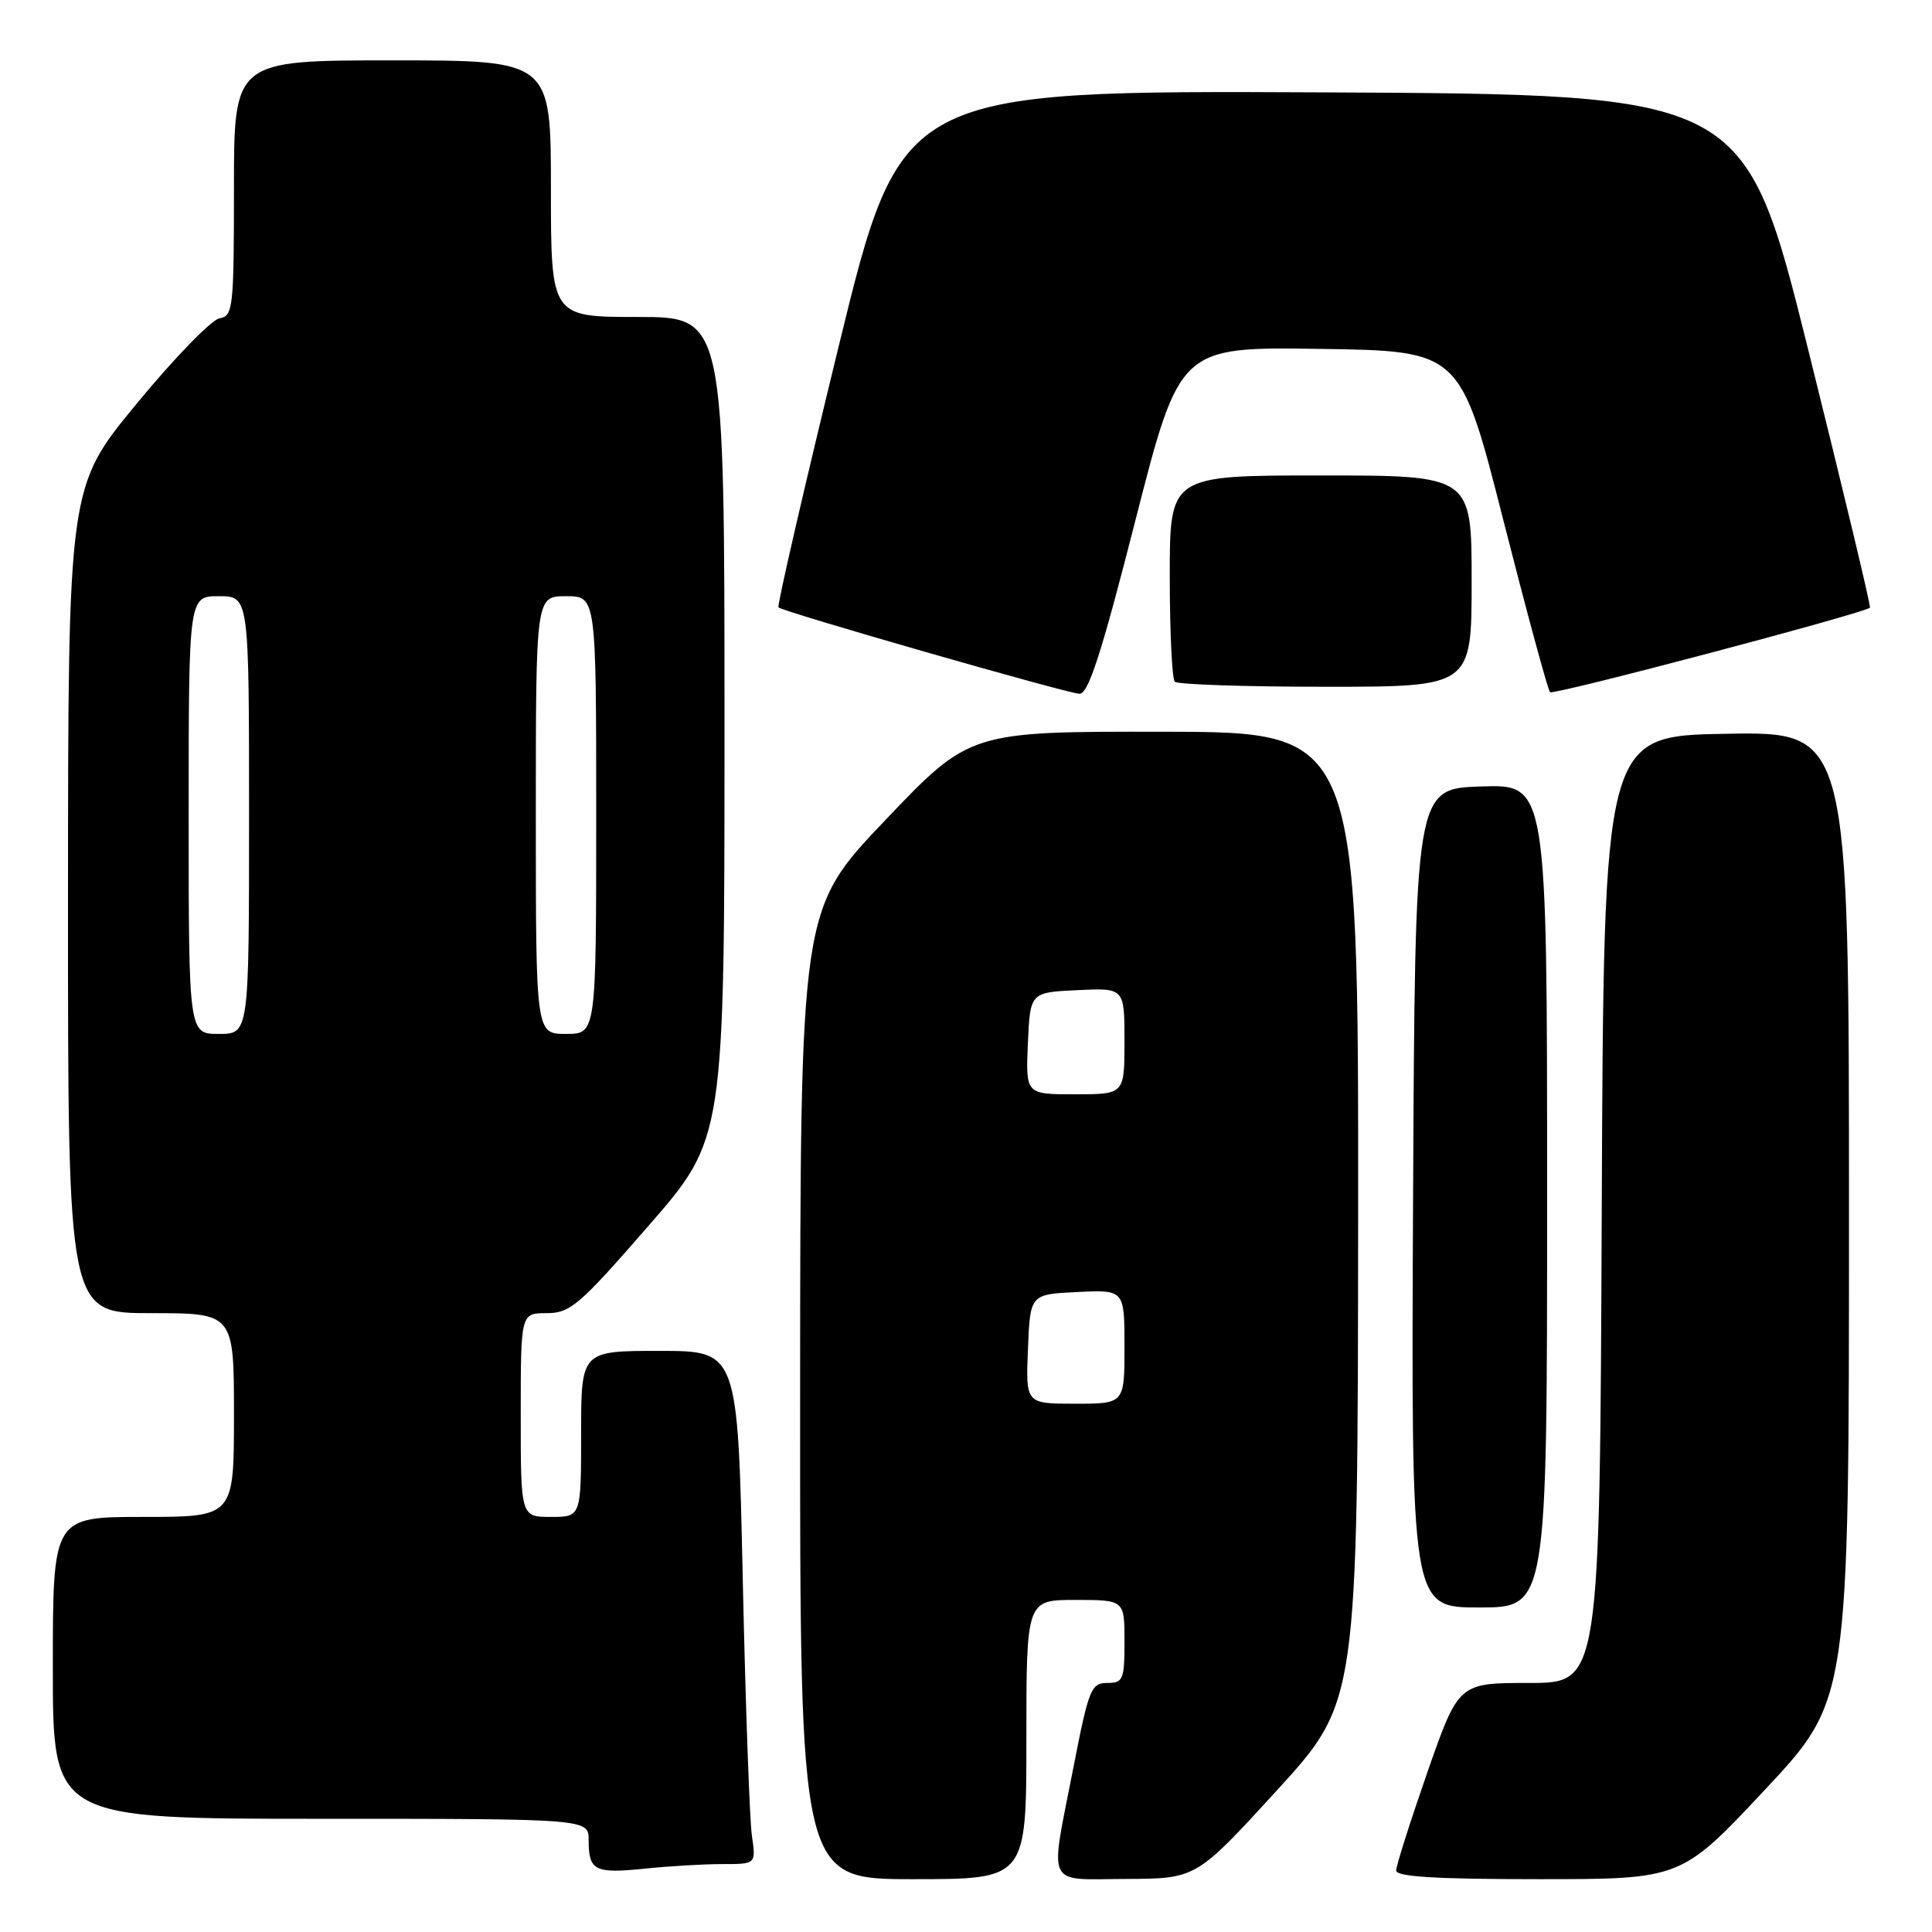 <?xml version="1.0" encoding="UTF-8" standalone="no"?>
<!DOCTYPE svg PUBLIC "-//W3C//DTD SVG 1.1//EN" "http://www.w3.org/Graphics/SVG/1.1/DTD/svg11.dtd" >
<svg xmlns="http://www.w3.org/2000/svg" xmlns:xlink="http://www.w3.org/1999/xlink" version="1.1" viewBox="0 0 256 256">
 <g >
 <path fill="currentColor"
d=" M 136.00 230.50 C 136.00 212.00 136.00 212.00 142.50 212.00 C 149.00 212.00 149.00 212.00 149.00 217.50 C 149.00 222.57 148.82 223.00 146.71 223.00 C 144.58 223.00 144.25 223.82 142.21 234.32 C 139.07 250.39 138.41 249.01 149.25 248.97 C 158.50 248.93 158.50 248.93 169.21 237.22 C 179.91 225.50 179.91 225.50 179.96 161.25 C 180.00 97.00 180.00 97.00 154.25 96.96 C 128.50 96.92 128.50 96.92 117.27 108.71 C 106.05 120.50 106.05 120.50 106.02 184.75 C 106.00 249.00 106.00 249.00 121.00 249.00 C 136.00 249.00 136.00 249.00 136.00 230.50 Z  M 233.89 237.12 C 245.00 225.24 245.00 225.24 245.00 161.10 C 245.00 96.95 245.00 96.95 228.75 97.23 C 212.50 97.50 212.50 97.50 212.24 160.25 C 211.98 223.00 211.98 223.00 202.63 223.00 C 193.27 223.00 193.27 223.00 189.13 234.85 C 186.86 241.37 185.00 247.22 185.00 247.85 C 185.00 248.68 190.31 249.00 203.89 249.00 C 222.77 249.00 222.77 249.00 233.89 237.12 Z  M 95.73 247.00 C 100.18 247.00 100.18 247.00 99.63 243.25 C 99.33 241.19 98.78 225.89 98.42 209.25 C 97.76 179.00 97.76 179.00 87.38 179.00 C 77.00 179.00 77.00 179.00 77.00 190.00 C 77.00 201.00 77.00 201.00 73.00 201.00 C 69.00 201.00 69.00 201.00 69.00 187.50 C 69.00 174.00 69.00 174.00 72.43 174.00 C 75.56 174.00 76.75 172.98 85.93 162.43 C 96.00 150.87 96.00 150.87 96.00 96.43 C 96.00 42.00 96.00 42.00 84.50 42.00 C 73.00 42.00 73.00 42.00 73.00 25.00 C 73.00 8.00 73.00 8.00 52.00 8.00 C 31.00 8.00 31.00 8.00 31.00 24.93 C 31.00 40.84 30.88 41.88 29.08 42.18 C 28.03 42.36 23.08 47.45 18.10 53.50 C 9.03 64.50 9.03 64.50 9.01 119.25 C 9.00 174.00 9.00 174.00 20.00 174.00 C 31.00 174.00 31.00 174.00 31.00 187.50 C 31.00 201.00 31.00 201.00 19.00 201.00 C 7.00 201.00 7.00 201.00 7.00 221.00 C 7.00 241.00 7.00 241.00 42.50 241.00 C 78.00 241.00 78.00 241.00 78.00 243.83 C 78.00 247.88 78.79 248.28 85.40 247.61 C 88.64 247.27 93.29 247.00 95.73 247.00 Z  M 205.00 158.46 C 205.00 103.92 205.00 103.92 196.25 104.21 C 187.50 104.50 187.50 104.50 187.24 158.75 C 186.98 213.00 186.98 213.00 195.99 213.00 C 205.00 213.00 205.00 213.00 205.00 158.46 Z  M 150.44 68.98 C 156.32 45.96 156.32 45.96 174.91 46.23 C 193.50 46.50 193.50 46.50 199.18 68.85 C 202.31 81.14 205.10 91.43 205.39 91.72 C 205.82 92.15 246.85 81.30 247.78 80.52 C 247.93 80.39 244.25 65.03 239.61 46.39 C 231.17 12.50 231.17 12.50 175.28 12.24 C 119.40 11.98 119.40 11.98 111.09 46.05 C 106.52 64.79 102.95 80.28 103.15 80.48 C 103.72 81.06 141.33 91.86 143.03 91.93 C 144.21 91.98 145.94 86.62 150.44 68.98 Z  M 195.00 77.00 C 195.00 63.00 195.00 63.00 175.00 63.00 C 155.00 63.00 155.00 63.00 155.00 76.33 C 155.00 83.67 155.30 89.97 155.67 90.33 C 156.03 90.70 165.03 91.00 175.67 91.00 C 195.00 91.00 195.00 91.00 195.00 77.00 Z  M 136.21 178.75 C 136.50 171.50 136.50 171.50 142.75 171.20 C 149.00 170.90 149.00 170.90 149.00 178.45 C 149.00 186.00 149.00 186.00 142.46 186.00 C 135.91 186.00 135.91 186.00 136.21 178.75 Z  M 136.20 138.25 C 136.50 131.50 136.50 131.50 142.75 131.20 C 149.00 130.90 149.00 130.90 149.00 137.95 C 149.00 145.00 149.00 145.00 142.45 145.00 C 135.91 145.00 135.91 145.00 136.20 138.25 Z  M 25.00 108.00 C 25.00 79.00 25.00 79.00 29.00 79.00 C 33.00 79.00 33.00 79.00 33.00 108.00 C 33.00 137.00 33.00 137.00 29.00 137.00 C 25.00 137.00 25.00 137.00 25.00 108.00 Z  M 71.00 108.00 C 71.00 79.00 71.00 79.00 75.00 79.00 C 79.00 79.00 79.00 79.00 79.00 108.00 C 79.00 137.00 79.00 137.00 75.00 137.00 C 71.00 137.00 71.00 137.00 71.00 108.00 Z "/>
</g>
</svg>